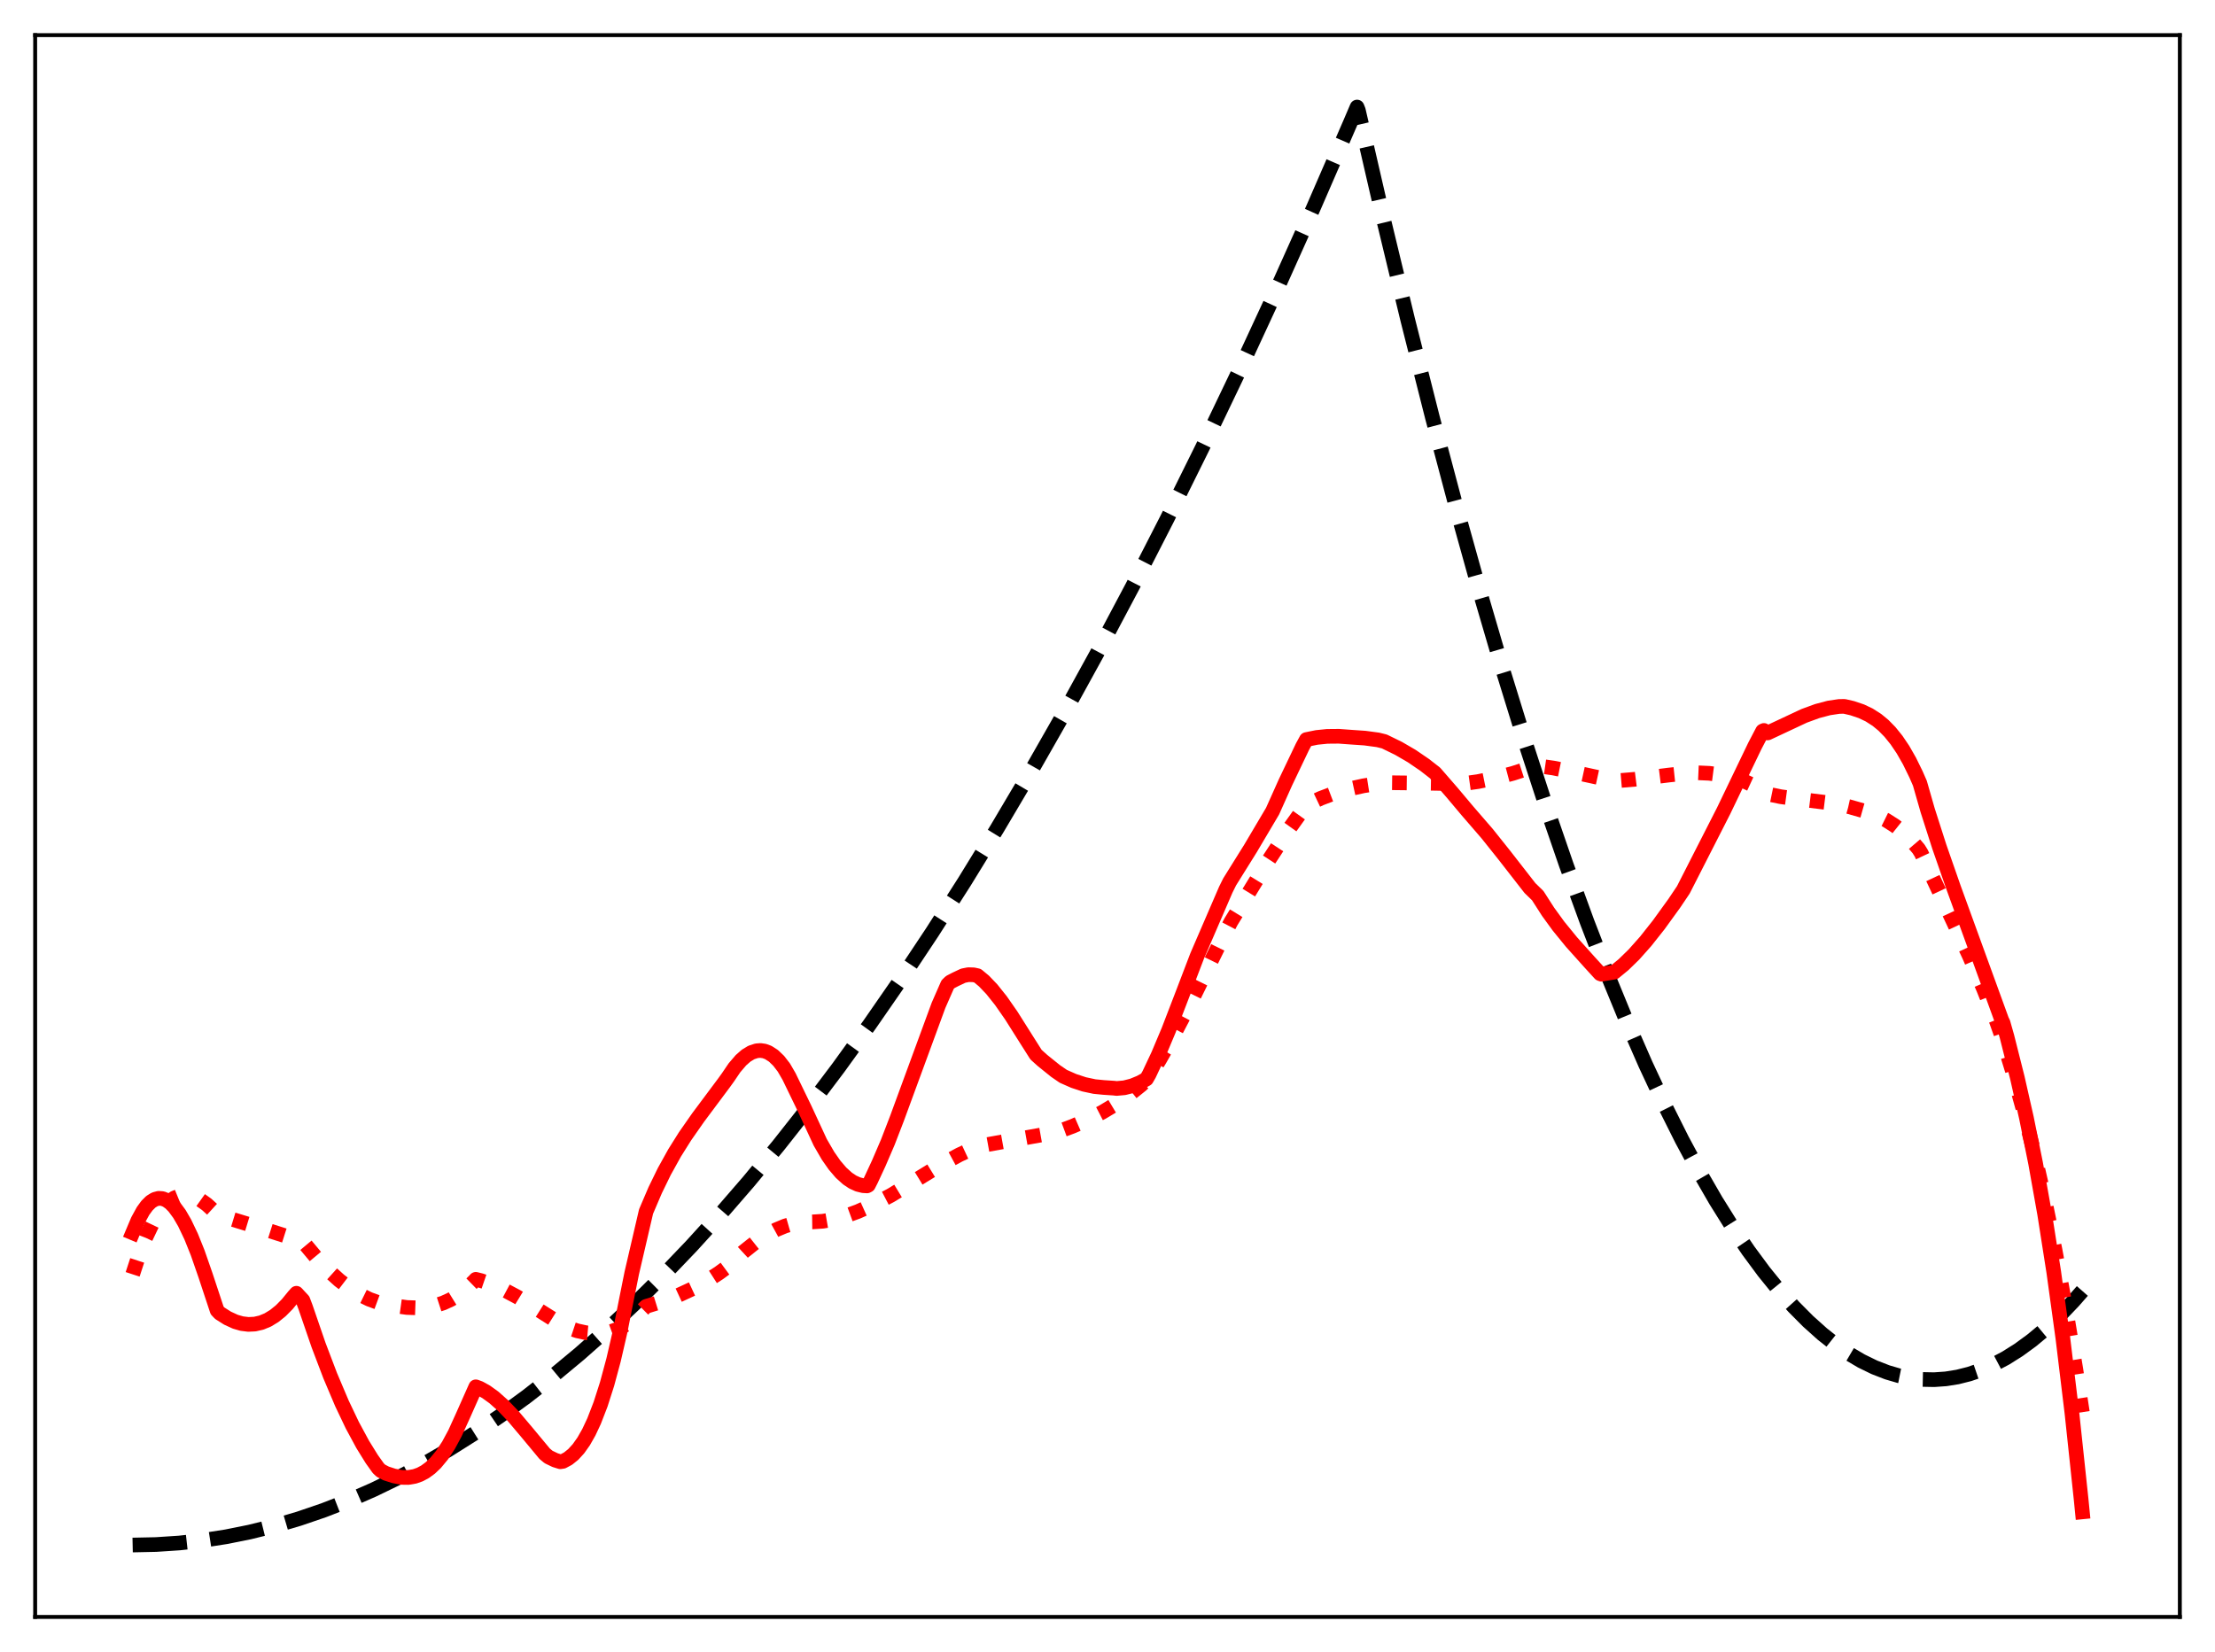 <?xml version="1.0" encoding="utf-8" standalone="no"?>
<!DOCTYPE svg PUBLIC "-//W3C//DTD SVG 1.1//EN"
  "http://www.w3.org/Graphics/SVG/1.1/DTD/svg11.dtd">
<svg xmlns:xlink="http://www.w3.org/1999/xlink" width="453.6pt" height="338.4pt" viewBox="0 0 453.6 338.4" xmlns="http://www.w3.org/2000/svg" version="1.1">
 <defs>
  <style type="text/css">*{stroke-linejoin: round; stroke-linecap: butt}</style>
 </defs>
 <g id="figure_1">
  <g id="patch_1">
   <path d="M 0 338.4 
L 453.6 338.4 
L 453.6 0 
L 0 0 
z
" style="fill: #ffffff"/>
  </g>
  <g id="axes_1">
   <g id="patch_2">
    <path d="M 7.2 331.2 
L 446.4 331.2 
L 446.4 7.2 
L 7.2 7.2 
z
" style="fill: #ffffff"/>
   </g>
   <g id="matplotlib.axis_1"/>
   <g id="matplotlib.axis_2"/>
   <g id="line2d_1">
    <path d="M 27.164 316.473 
L 31.955 316.372 
L 36.746 316.056 
L 41.537 315.525 
L 46.329 314.779 
L 51.12 313.817 
L 56.177 312.568 
L 61.235 311.079 
L 66.292 309.35 
L 71.35 307.381 
L 76.407 305.172 
L 81.465 302.723 
L 86.522 300.035 
L 91.846 296.945 
L 97.169 293.59 
L 102.493 289.968 
L 107.817 286.081 
L 113.14 281.928 
L 118.73 277.281 
L 124.32 272.341 
L 129.91 267.108 
L 135.766 261.311 
L 141.622 255.193 
L 147.478 248.752 
L 153.334 241.99 
L 159.456 234.577 
L 165.578 226.812 
L 171.7 218.695 
L 178.089 209.851 
L 184.477 200.624 
L 190.865 191.013 
L 197.52 180.596 
L 204.175 169.762 
L 210.829 158.514 
L 217.75 146.375 
L 224.671 133.786 
L 231.857 120.237 
L 239.044 106.204 
L 246.231 91.687 
L 253.684 76.12 
L 261.137 60.031 
L 268.857 42.819 
L 276.576 25.048 
L 277.907 21.927 
L 278.173 22.605 
L 283.231 44.55 
L 288.288 65.528 
L 293.345 85.538 
L 298.137 103.603 
L 302.928 120.8 
L 307.453 136.244 
L 311.978 150.913 
L 316.503 164.808 
L 320.762 177.179 
L 325.021 188.863 
L 329.014 199.194 
L 333.007 208.922 
L 336.999 218.047 
L 340.726 226.02 
L 344.452 233.468 
L 347.913 239.913 
L 351.373 245.906 
L 354.833 251.445 
L 358.028 256.157 
L 361.222 260.483 
L 364.416 264.422 
L 367.344 267.695 
L 370.272 270.643 
L 373.2 273.267 
L 375.862 275.371 
L 378.524 277.208 
L 381.185 278.776 
L 383.847 280.076 
L 386.509 281.108 
L 388.905 281.808 
L 391.3 282.291 
L 393.696 282.557 
L 396.092 282.605 
L 398.487 282.437 
L 400.883 282.052 
L 403.279 281.449 
L 405.674 280.63 
L 408.07 279.593 
L 410.732 278.187 
L 413.393 276.513 
L 416.055 274.571 
L 418.717 272.36 
L 421.645 269.62 
L 424.573 266.555 
L 426.436 264.435 
L 426.436 264.435 
" clip-path="url(#pf2e04cbe37)" style="fill: none; stroke-dasharray: 11.1,4.8; stroke-dashoffset: 0; stroke: #000000; stroke-width: 3"/>
   </g>
   <g id="line2d_2">
    <path d="M 27.164 261.028 
L 28.495 256.953 
L 29.825 253.535 
L 31.156 250.74 
L 32.487 248.534 
L 33.552 247.164 
L 34.617 246.124 
L 35.681 245.395 
L 36.746 244.96 
L 37.811 244.799 
L 38.876 244.891 
L 39.94 245.216 
L 41.005 245.756 
L 42.336 246.705 
L 43.667 247.921 
L 44.732 248.893 
L 52.717 251.326 
L 59.372 253.443 
L 62.033 254.393 
L 62.566 254.968 
L 64.961 257.831 
L 67.357 260.334 
L 69.487 262.254 
L 71.616 263.881 
L 73.745 265.212 
L 75.609 266.128 
L 77.472 266.812 
L 79.335 267.259 
L 83.328 267.816 
L 85.457 267.89 
L 87.321 267.76 
L 89.184 267.405 
L 90.781 266.89 
L 92.378 266.154 
L 93.975 265.167 
L 95.572 263.905 
L 97.169 262.341 
L 97.436 262.049 
L 98.5 262.313 
L 100.63 263.046 
L 103.025 264.101 
L 105.953 265.66 
L 109.414 267.773 
L 115.802 271.794 
L 118.198 272.593 
L 120.061 272.999 
L 121.924 273.164 
L 123.521 273.078 
L 125.119 272.749 
L 126.449 272.269 
L 127.78 271.57 
L 129.111 270.632 
L 130.442 269.441 
L 132.305 267.595 
L 135.766 266.524 
L 138.96 265.303 
L 141.888 263.947 
L 144.55 262.484 
L 147.212 260.777 
L 148.809 259.599 
L 152.269 256.402 
L 154.665 254.501 
L 156.794 253.066 
L 158.924 251.9 
L 160.787 251.122 
L 162.65 250.588 
L 164.513 250.313 
L 166.377 250.288 
L 168.506 250.152 
L 170.636 249.787 
L 173.031 249.135 
L 175.693 248.159 
L 178.621 246.841 
L 182.348 244.895 
L 184.477 243.606 
L 192.729 238.553 
L 196.455 236.537 
L 199.649 235.05 
L 200.714 234.716 
L 205.772 233.804 
L 214.023 232.335 
L 217.484 231.503 
L 219.613 230.715 
L 222.807 229.325 
L 225.735 227.817 
L 228.397 226.216 
L 231.059 224.363 
L 233.721 222.233 
L 235.052 220.942 
L 237.447 217.106 
L 240.375 211.946 
L 243.836 205.346 
L 250.224 192.357 
L 252.087 188.8 
L 259.807 176.199 
L 264.065 169.687 
L 267.26 165.222 
L 267.792 164.78 
L 270.454 163.525 
L 273.116 162.517 
L 276.044 161.654 
L 279.238 160.954 
L 282.964 160.377 
L 284.561 160.326 
L 290.417 160.394 
L 299.468 160.544 
L 302.662 160.098 
L 306.122 159.395 
L 309.849 158.406 
L 313.841 157.118 
L 314.906 156.859 
L 318.1 157.316 
L 322.093 158.123 
L 330.611 159.977 
L 334.87 159.617 
L 341.791 158.753 
L 346.582 158.245 
L 350.042 158.399 
L 352.704 158.743 
L 355.1 159.295 
L 357.229 160.027 
L 359.092 160.889 
L 360.956 161.987 
L 362.02 162.646 
L 364.682 163.194 
L 368.143 163.661 
L 375.862 164.608 
L 378.524 165.204 
L 382.25 166.259 
L 384.38 167.068 
L 386.243 167.991 
L 388.106 169.179 
L 389.703 170.455 
L 391.3 172.011 
L 392.897 173.882 
L 393.43 174.743 
L 397.689 183.819 
L 403.279 195.778 
L 406.207 202.552 
L 408.868 209.253 
L 409.933 212.261 
L 412.329 220.076 
L 414.458 227.758 
L 416.588 236.24 
L 418.717 245.635 
L 420.847 256.06 
L 422.976 267.636 
L 425.105 280.499 
L 426.436 289.257 
L 426.436 289.257 
" clip-path="url(#pf2e04cbe37)" style="fill: none; stroke-dasharray: 3,4.95; stroke-dashoffset: 0; stroke: #ff0000; stroke-width: 3"/>
   </g>
   <g id="line2d_3">
    <path d="M 27.164 252.528 
L 28.228 250.002 
L 29.293 248.054 
L 30.092 246.957 
L 30.89 246.163 
L 31.689 245.668 
L 32.487 245.455 
L 33.286 245.513 
L 34.084 245.832 
L 34.883 246.402 
L 35.681 247.213 
L 36.746 248.657 
L 37.811 250.489 
L 39.142 253.283 
L 40.473 256.593 
L 42.07 261.187 
L 44.465 268.424 
L 44.998 268.988 
L 46.595 270.002 
L 48.192 270.735 
L 49.523 271.118 
L 50.854 271.282 
L 52.185 271.218 
L 53.516 270.914 
L 54.847 270.363 
L 56.177 269.553 
L 57.508 268.478 
L 58.839 267.128 
L 60.17 265.496 
L 60.703 264.902 
L 62.033 266.337 
L 62.566 267.745 
L 65.228 275.494 
L 67.623 281.797 
L 70.019 287.453 
L 72.148 291.926 
L 74.278 295.87 
L 76.141 298.878 
L 77.472 300.746 
L 78.004 301.253 
L 79.069 301.806 
L 80.666 302.322 
L 82.263 302.619 
L 83.594 302.638 
L 84.925 302.412 
L 85.99 302.035 
L 87.055 301.464 
L 88.119 300.683 
L 89.184 299.672 
L 90.515 298.064 
L 91.846 296.042 
L 93.177 293.571 
L 94.774 290.057 
L 97.436 284.066 
L 98.234 284.361 
L 99.565 285.101 
L 101.162 286.254 
L 103.025 287.914 
L 105.155 290.147 
L 107.817 293.297 
L 111.543 297.781 
L 112.342 298.443 
L 113.673 299.082 
L 114.737 299.415 
L 115.27 299.34 
L 116.335 298.768 
L 117.399 297.912 
L 118.464 296.745 
L 119.529 295.238 
L 120.593 293.363 
L 121.658 291.091 
L 122.989 287.65 
L 124.32 283.49 
L 125.651 278.554 
L 126.982 272.785 
L 128.313 266.055 
L 129.377 260.755 
L 132.305 248.157 
L 134.169 243.799 
L 136.032 239.973 
L 138.161 236.136 
L 140.291 232.745 
L 142.953 228.929 
L 148.276 221.794 
L 149.075 220.687 
L 150.406 218.722 
L 151.737 217.167 
L 152.801 216.234 
L 153.866 215.587 
L 154.931 215.236 
L 155.729 215.174 
L 156.528 215.288 
L 157.327 215.583 
L 158.391 216.266 
L 159.456 217.287 
L 160.521 218.667 
L 161.585 220.498 
L 164.78 227.09 
L 167.974 233.986 
L 169.571 236.744 
L 170.902 238.652 
L 172.233 240.207 
L 173.564 241.409 
L 174.628 242.119 
L 175.693 242.604 
L 176.758 242.865 
L 177.556 242.912 
L 177.823 242.771 
L 178.355 241.73 
L 179.952 238.288 
L 181.815 233.954 
L 183.679 229.12 
L 192.196 205.925 
L 194.06 201.674 
L 194.592 201.158 
L 195.657 200.606 
L 197.254 199.853 
L 198.319 199.644 
L 199.383 199.676 
L 200.182 199.854 
L 201.513 200.96 
L 203.11 202.632 
L 204.973 204.968 
L 207.103 208.028 
L 210.297 213.087 
L 212.16 216.026 
L 213.491 217.227 
L 216.153 219.37 
L 217.75 220.468 
L 219.879 221.407 
L 222.009 222.11 
L 224.138 222.565 
L 226.001 222.748 
L 228.131 222.89 
L 228.663 222.957 
L 230.26 222.811 
L 231.857 222.408 
L 233.455 221.751 
L 234.785 221.012 
L 235.318 220.078 
L 237.181 216.122 
L 239.311 211.065 
L 242.239 203.454 
L 245.167 195.793 
L 251.023 182.232 
L 251.821 180.624 
L 256.08 173.796 
L 260.605 166.148 
L 263.267 160.205 
L 266.727 152.954 
L 267.526 151.484 
L 269.655 151.052 
L 271.785 150.836 
L 274.18 150.814 
L 276.842 151.009 
L 279.504 151.191 
L 282.166 151.549 
L 283.497 151.876 
L 286.425 153.308 
L 289.087 154.859 
L 291.748 156.674 
L 293.878 158.334 
L 297.338 162.318 
L 300.532 166.116 
L 304.525 170.734 
L 307.985 175.067 
L 313.309 181.903 
L 314.906 183.454 
L 317.036 186.773 
L 319.165 189.704 
L 321.827 192.968 
L 325.553 197.121 
L 327.683 199.452 
L 327.949 199.552 
L 330.611 199.123 
L 332.474 197.595 
L 334.604 195.52 
L 336.999 192.826 
L 339.661 189.464 
L 342.855 185.05 
L 344.719 182.28 
L 352.97 166.091 
L 359.359 152.802 
L 360.956 149.744 
L 361.222 149.617 
L 361.754 150.131 
L 362.02 150.122 
L 369.473 146.628 
L 372.135 145.654 
L 374.531 145.019 
L 376.66 144.701 
L 377.725 144.695 
L 379.322 145.065 
L 381.185 145.693 
L 382.783 146.452 
L 384.38 147.476 
L 385.711 148.574 
L 387.041 149.932 
L 388.372 151.58 
L 389.703 153.552 
L 391.034 155.883 
L 392.365 158.601 
L 393.164 160.432 
L 394.761 166.001 
L 397.156 173.472 
L 400.084 181.869 
L 409.933 208.963 
L 410.199 209.508 
L 410.998 212.325 
L 413.127 220.772 
L 414.991 229.006 
L 416.854 238.242 
L 418.717 248.69 
L 420.58 260.565 
L 422.444 274.084 
L 424.307 289.48 
L 426.17 306.994 
L 426.436 309.684 
L 426.436 309.684 
" clip-path="url(#pf2e04cbe37)" style="fill: none; stroke: #ff0000; stroke-width: 3; stroke-linecap: square"/>
   </g>
   <g id="patch_3">
    <path d="M 7.2 331.2 
L 7.2 7.2 
" style="fill: none; stroke: #000000; stroke-width: 0.8; stroke-linejoin: miter; stroke-linecap: square"/>
   </g>
   <g id="patch_4">
    <path d="M 446.4 331.2 
L 446.4 7.2 
" style="fill: none; stroke: #000000; stroke-width: 0.8; stroke-linejoin: miter; stroke-linecap: square"/>
   </g>
   <g id="patch_5">
    <path d="M 7.2 331.2 
L 446.4 331.2 
" style="fill: none; stroke: #000000; stroke-width: 0.8; stroke-linejoin: miter; stroke-linecap: square"/>
   </g>
   <g id="patch_6">
    <path d="M 7.2 7.2 
L 446.4 7.2 
" style="fill: none; stroke: #000000; stroke-width: 0.8; stroke-linejoin: miter; stroke-linecap: square"/>
   </g>
  </g>
 </g>
 <defs>
  <clipPath id="pf2e04cbe37">
   <rect x="7.2" y="7.2" width="439.2" height="324"/>
  </clipPath>
 </defs>
</svg>
